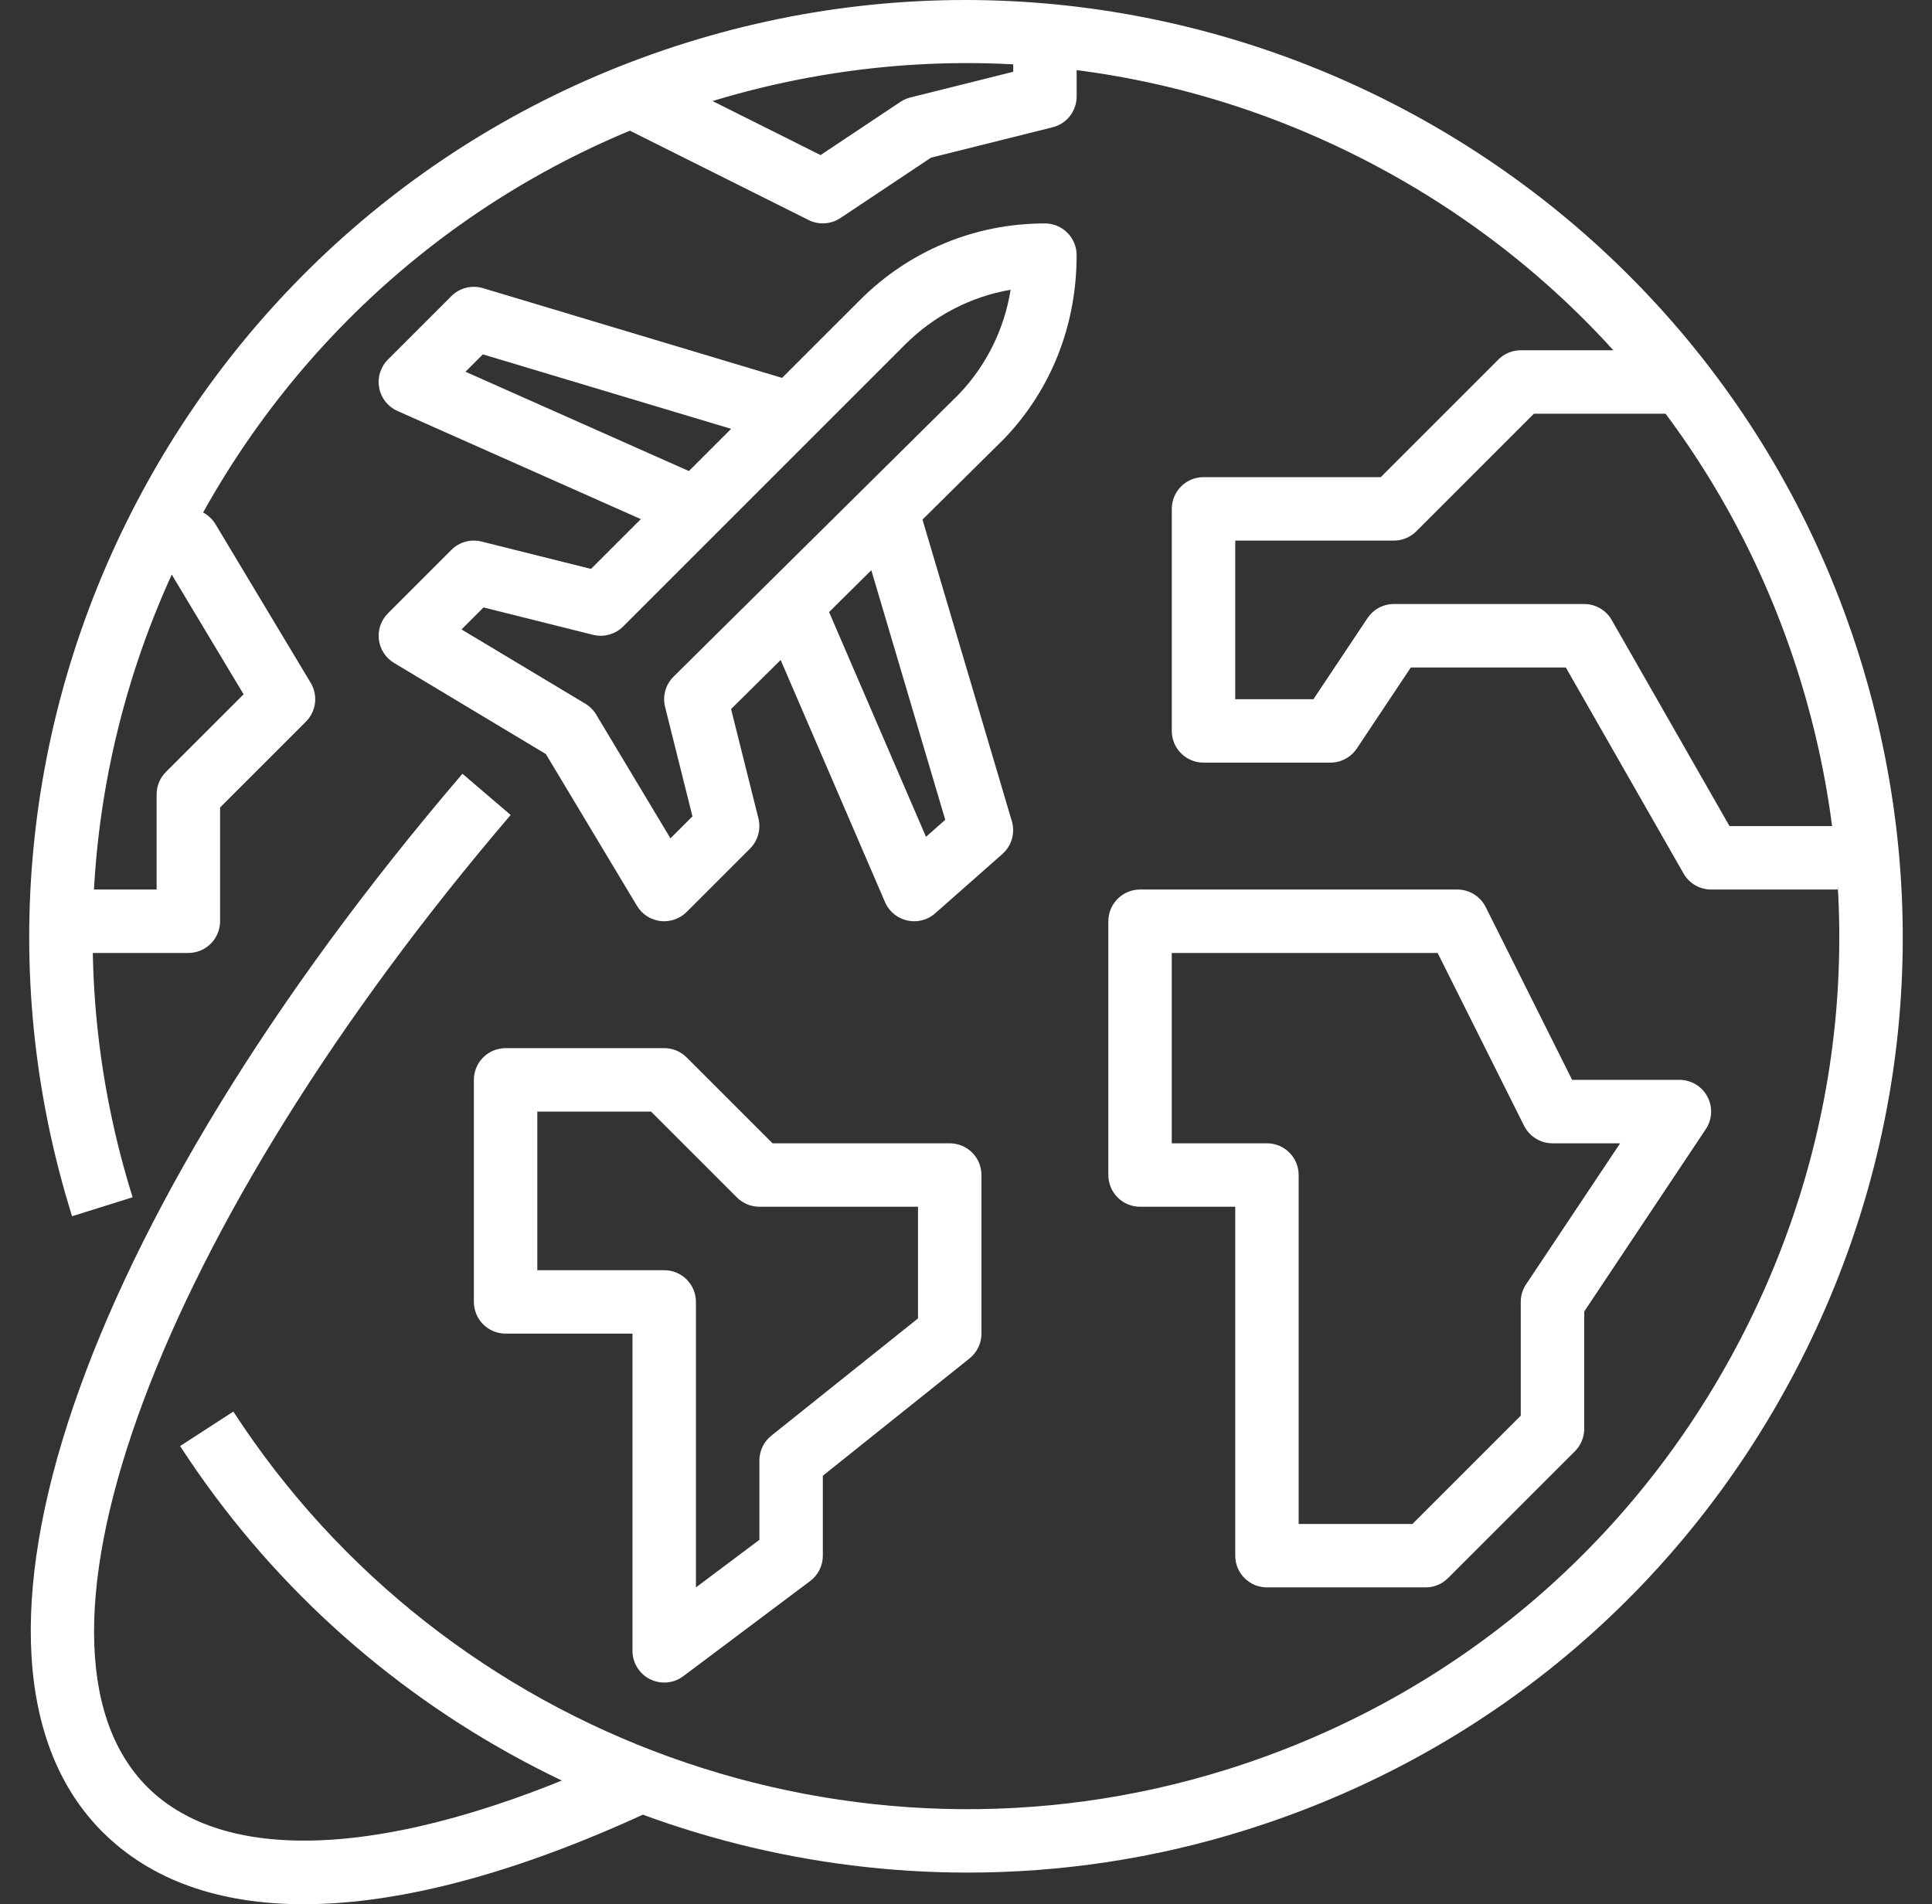 <svg width="70" height="69" viewBox="0 0 70 69" fill="none" xmlns="http://www.w3.org/2000/svg">
<rect x="0" y="0" width="70" height="69" fill="#333333" stroke="none"/>
<g clip-path="url(#clip0_729_28332)">
<path d="M67.375 23.798C61.786 5.943 42.717 -4.035 24.858 1.552C7.002 7.142 -2.978 26.215 2.611 44.07L4.805 43.383C-0.405 26.738 8.898 8.957 25.545 3.745C33.61 1.222 42.174 1.99 49.658 5.906C57.145 9.824 62.658 16.422 65.182 24.485C67.705 32.548 66.939 41.112 63.021 48.598C59.105 56.085 52.508 61.598 44.443 64.122C30.945 68.346 16.15 63.012 8.455 51.148L6.526 52.398C12.887 62.207 23.774 67.856 35.06 67.854C38.417 67.854 41.811 67.356 45.129 66.314C53.779 63.607 60.856 57.693 65.058 49.664C69.26 41.633 70.082 32.447 67.375 23.798Z" fill="white"/>
<path d="M28.331 16.092L28.991 13.89L17.497 10.441C17.298 10.382 17.087 10.377 16.886 10.428C16.684 10.479 16.501 10.583 16.354 10.73L14.055 13.029C13.923 13.161 13.826 13.323 13.77 13.501C13.715 13.679 13.704 13.868 13.738 14.052C13.772 14.235 13.85 14.408 13.966 14.554C14.081 14.7 14.231 14.816 14.401 14.892L24.746 19.49L25.68 17.389L16.865 13.47L17.494 12.84L28.331 16.092Z" fill="white"/>
<path d="M39.008 9.245C39.008 9.094 38.978 8.945 38.92 8.805C38.863 8.666 38.778 8.539 38.671 8.432C38.564 8.325 38.438 8.241 38.298 8.183C38.159 8.125 38.009 8.096 37.858 8.096H37.856C35.327 8.096 32.949 9.081 31.161 10.869L21.413 20.615L17.447 19.623C17.254 19.575 17.052 19.578 16.861 19.63C16.67 19.683 16.495 19.785 16.355 19.925L14.056 22.224C13.932 22.348 13.838 22.498 13.781 22.663C13.725 22.828 13.706 23.004 13.727 23.177C13.749 23.351 13.809 23.517 13.904 23.663C14 23.81 14.127 23.932 14.277 24.022L19.778 27.323L23.079 32.824C23.169 32.974 23.291 33.102 23.438 33.197C23.584 33.292 23.75 33.352 23.924 33.374C24.097 33.395 24.273 33.376 24.438 33.319C24.604 33.263 24.754 33.169 24.878 33.046L27.177 30.747C27.317 30.607 27.419 30.433 27.471 30.241C27.524 30.05 27.527 29.848 27.479 29.655L26.488 25.693L36.391 15.889C38.08 14.12 39.01 11.796 39.008 9.245ZM24.404 24.519C24.262 24.659 24.16 24.834 24.106 25.026C24.052 25.218 24.049 25.42 24.097 25.614L25.089 29.581L24.292 30.378L21.601 25.893C21.504 25.732 21.369 25.596 21.207 25.499L16.722 22.808L17.519 22.011L21.486 23.003C21.679 23.051 21.881 23.048 22.072 22.995C22.263 22.942 22.438 22.841 22.578 22.7L32.785 12.493C33.842 11.435 35.173 10.749 36.617 10.499C36.389 11.92 35.742 13.237 34.749 14.277L24.404 24.519Z" fill="white"/>
<path d="M36.661 29.756L33.212 18.113L31.008 18.766L34.248 29.706L33.55 30.322L29.718 21.433L27.607 22.343L32.066 32.688C32.155 32.894 32.303 33.07 32.491 33.193C32.678 33.316 32.898 33.382 33.123 33.382C33.403 33.382 33.673 33.28 33.883 33.095L36.319 30.945C36.483 30.8 36.603 30.611 36.663 30.401C36.724 30.19 36.723 29.967 36.661 29.756ZM22.953 63.378C14.766 67.258 8.345 67.759 5.338 64.753C0.126 59.542 5.786 44.4 18.502 29.531L16.755 28.037C2.808 44.345 -2.557 60.112 3.711 66.378C5.462 68.128 7.934 69 11.001 69C14.575 69 18.957 67.815 23.936 65.455L22.953 63.378ZM61.862 39.736C61.764 39.552 61.617 39.399 61.439 39.292C61.26 39.185 61.056 39.129 60.848 39.129H56.961L53.83 32.868C53.734 32.677 53.587 32.516 53.406 32.404C53.224 32.292 53.014 32.232 52.801 32.232H41.307C41.156 32.232 41.006 32.262 40.867 32.32C40.727 32.377 40.6 32.462 40.494 32.569C40.387 32.676 40.302 32.802 40.245 32.942C40.187 33.081 40.157 33.231 40.157 33.382V42.577C40.157 42.728 40.187 42.878 40.244 43.017C40.302 43.157 40.387 43.283 40.493 43.39C40.6 43.497 40.727 43.582 40.867 43.639C41.006 43.697 41.156 43.727 41.307 43.727H44.755V56.37C44.755 56.521 44.784 56.671 44.842 56.81C44.9 56.95 44.984 57.077 45.091 57.183C45.198 57.29 45.325 57.375 45.464 57.433C45.604 57.49 45.753 57.52 45.904 57.52H51.651C51.803 57.52 51.952 57.49 52.092 57.432C52.232 57.374 52.358 57.289 52.465 57.182L57.063 52.584C57.17 52.477 57.255 52.351 57.312 52.211C57.37 52.072 57.4 51.922 57.4 51.771V47.522L61.804 40.915C61.919 40.742 61.986 40.541 61.996 40.333C62.006 40.126 61.96 39.919 61.862 39.736ZM55.293 46.537C55.167 46.726 55.1 46.948 55.1 47.175V51.297L51.176 55.221H47.053V42.577C47.053 42.426 47.023 42.277 46.965 42.137C46.908 41.998 46.823 41.871 46.716 41.764C46.609 41.657 46.483 41.573 46.343 41.515C46.204 41.457 46.054 41.428 45.903 41.428H42.455V34.531H52.089L55.22 40.792C55.316 40.983 55.463 41.144 55.645 41.256C55.826 41.368 56.035 41.428 56.249 41.428H58.7L55.293 46.537ZM62.663 29.933L58.396 22.467C58.296 22.291 58.151 22.145 57.975 22.043C57.8 21.941 57.601 21.887 57.399 21.887H50.502C50.313 21.887 50.127 21.934 49.96 22.023C49.793 22.113 49.651 22.242 49.546 22.399L47.588 25.336H44.755V19.589H50.502C50.653 19.589 50.803 19.559 50.942 19.501C51.081 19.443 51.208 19.359 51.315 19.252L55.576 14.991H60.847V12.692H55.1C54.949 12.692 54.799 12.722 54.66 12.779C54.52 12.837 54.394 12.922 54.287 13.029L50.026 17.29H43.606C43.455 17.29 43.305 17.319 43.166 17.377C43.026 17.435 42.9 17.52 42.793 17.626C42.686 17.733 42.601 17.86 42.544 17.999C42.486 18.139 42.456 18.288 42.456 18.439V26.485C42.456 26.636 42.486 26.785 42.544 26.925C42.601 27.064 42.686 27.191 42.793 27.298C42.9 27.405 43.026 27.489 43.166 27.547C43.305 27.605 43.455 27.634 43.606 27.634H48.203C48.392 27.634 48.579 27.588 48.745 27.498C48.912 27.409 49.054 27.28 49.16 27.123L51.117 24.186H56.732L60.999 31.653C61.099 31.829 61.244 31.975 61.42 32.077C61.595 32.179 61.794 32.232 61.996 32.232H66.594V29.933H62.663Z" fill="white"/>
<path d="M34.41 41.428H27.99L24.878 38.316C24.772 38.209 24.645 38.125 24.506 38.067C24.366 38.009 24.217 37.979 24.066 37.98H18.319C18.168 37.98 18.018 38.009 17.879 38.067C17.739 38.125 17.613 38.209 17.506 38.316C17.399 38.423 17.314 38.55 17.257 38.689C17.199 38.828 17.169 38.978 17.169 39.129V47.175C17.169 47.326 17.199 47.475 17.257 47.615C17.314 47.754 17.399 47.881 17.506 47.988C17.613 48.094 17.739 48.179 17.879 48.237C18.018 48.295 18.168 48.324 18.319 48.324H22.916V59.819C22.916 60.032 22.976 60.242 23.088 60.423C23.2 60.605 23.361 60.752 23.552 60.847C23.712 60.926 23.888 60.968 24.066 60.968C24.315 60.968 24.557 60.888 24.756 60.738L29.353 57.29C29.496 57.183 29.612 57.044 29.692 56.884C29.771 56.725 29.813 56.549 29.813 56.37V53.474L35.129 49.222C35.264 49.114 35.372 48.978 35.447 48.822C35.521 48.667 35.56 48.497 35.56 48.324V42.577C35.56 42.426 35.53 42.277 35.473 42.137C35.415 41.998 35.33 41.871 35.223 41.764C35.117 41.658 34.99 41.573 34.85 41.515C34.711 41.458 34.561 41.428 34.41 41.428ZM33.261 47.773L27.945 52.024C27.811 52.132 27.702 52.269 27.627 52.424C27.553 52.58 27.514 52.75 27.514 52.922V55.796L25.215 57.52V47.175C25.215 47.024 25.186 46.874 25.128 46.735C25.07 46.596 24.985 46.469 24.879 46.362C24.772 46.255 24.645 46.171 24.506 46.113C24.366 46.055 24.217 46.026 24.066 46.026H19.468V40.279H23.59L26.701 43.39C26.808 43.497 26.935 43.582 27.074 43.639C27.213 43.697 27.363 43.727 27.514 43.727H33.261V47.773ZM11.258 24.744L7.809 18.997C7.707 18.827 7.563 18.686 7.39 18.588C7.218 18.491 7.023 18.439 6.824 18.439H5.675V20.738H6.174L8.826 25.158L6.012 27.971C5.905 28.078 5.82 28.205 5.762 28.344C5.705 28.484 5.675 28.633 5.675 28.784V32.232H2.227V34.531H6.824C7.129 34.531 7.421 34.41 7.637 34.194C7.852 33.979 7.974 33.687 7.974 33.382V29.26L11.085 26.148C11.266 25.967 11.382 25.73 11.413 25.476C11.444 25.221 11.389 24.964 11.258 24.744ZM36.711 1.198V2.6L32.983 3.532C32.855 3.565 32.734 3.618 32.624 3.691L29.731 5.62L23.431 2.469L22.402 4.525L29.299 7.974C29.48 8.064 29.682 8.105 29.884 8.092C30.086 8.079 30.281 8.014 30.45 7.901L33.732 5.713L38.138 4.612C38.387 4.55 38.608 4.406 38.766 4.204C38.923 4.002 39.009 3.753 39.009 3.497V1.198H36.711Z" fill="white"/>
</g>
<defs>
<clipPath id="clip0_729_28332">
<rect width="69" height="69" fill="white" transform="translate(0.5)"/>
</clipPath>
</defs>
</svg>
